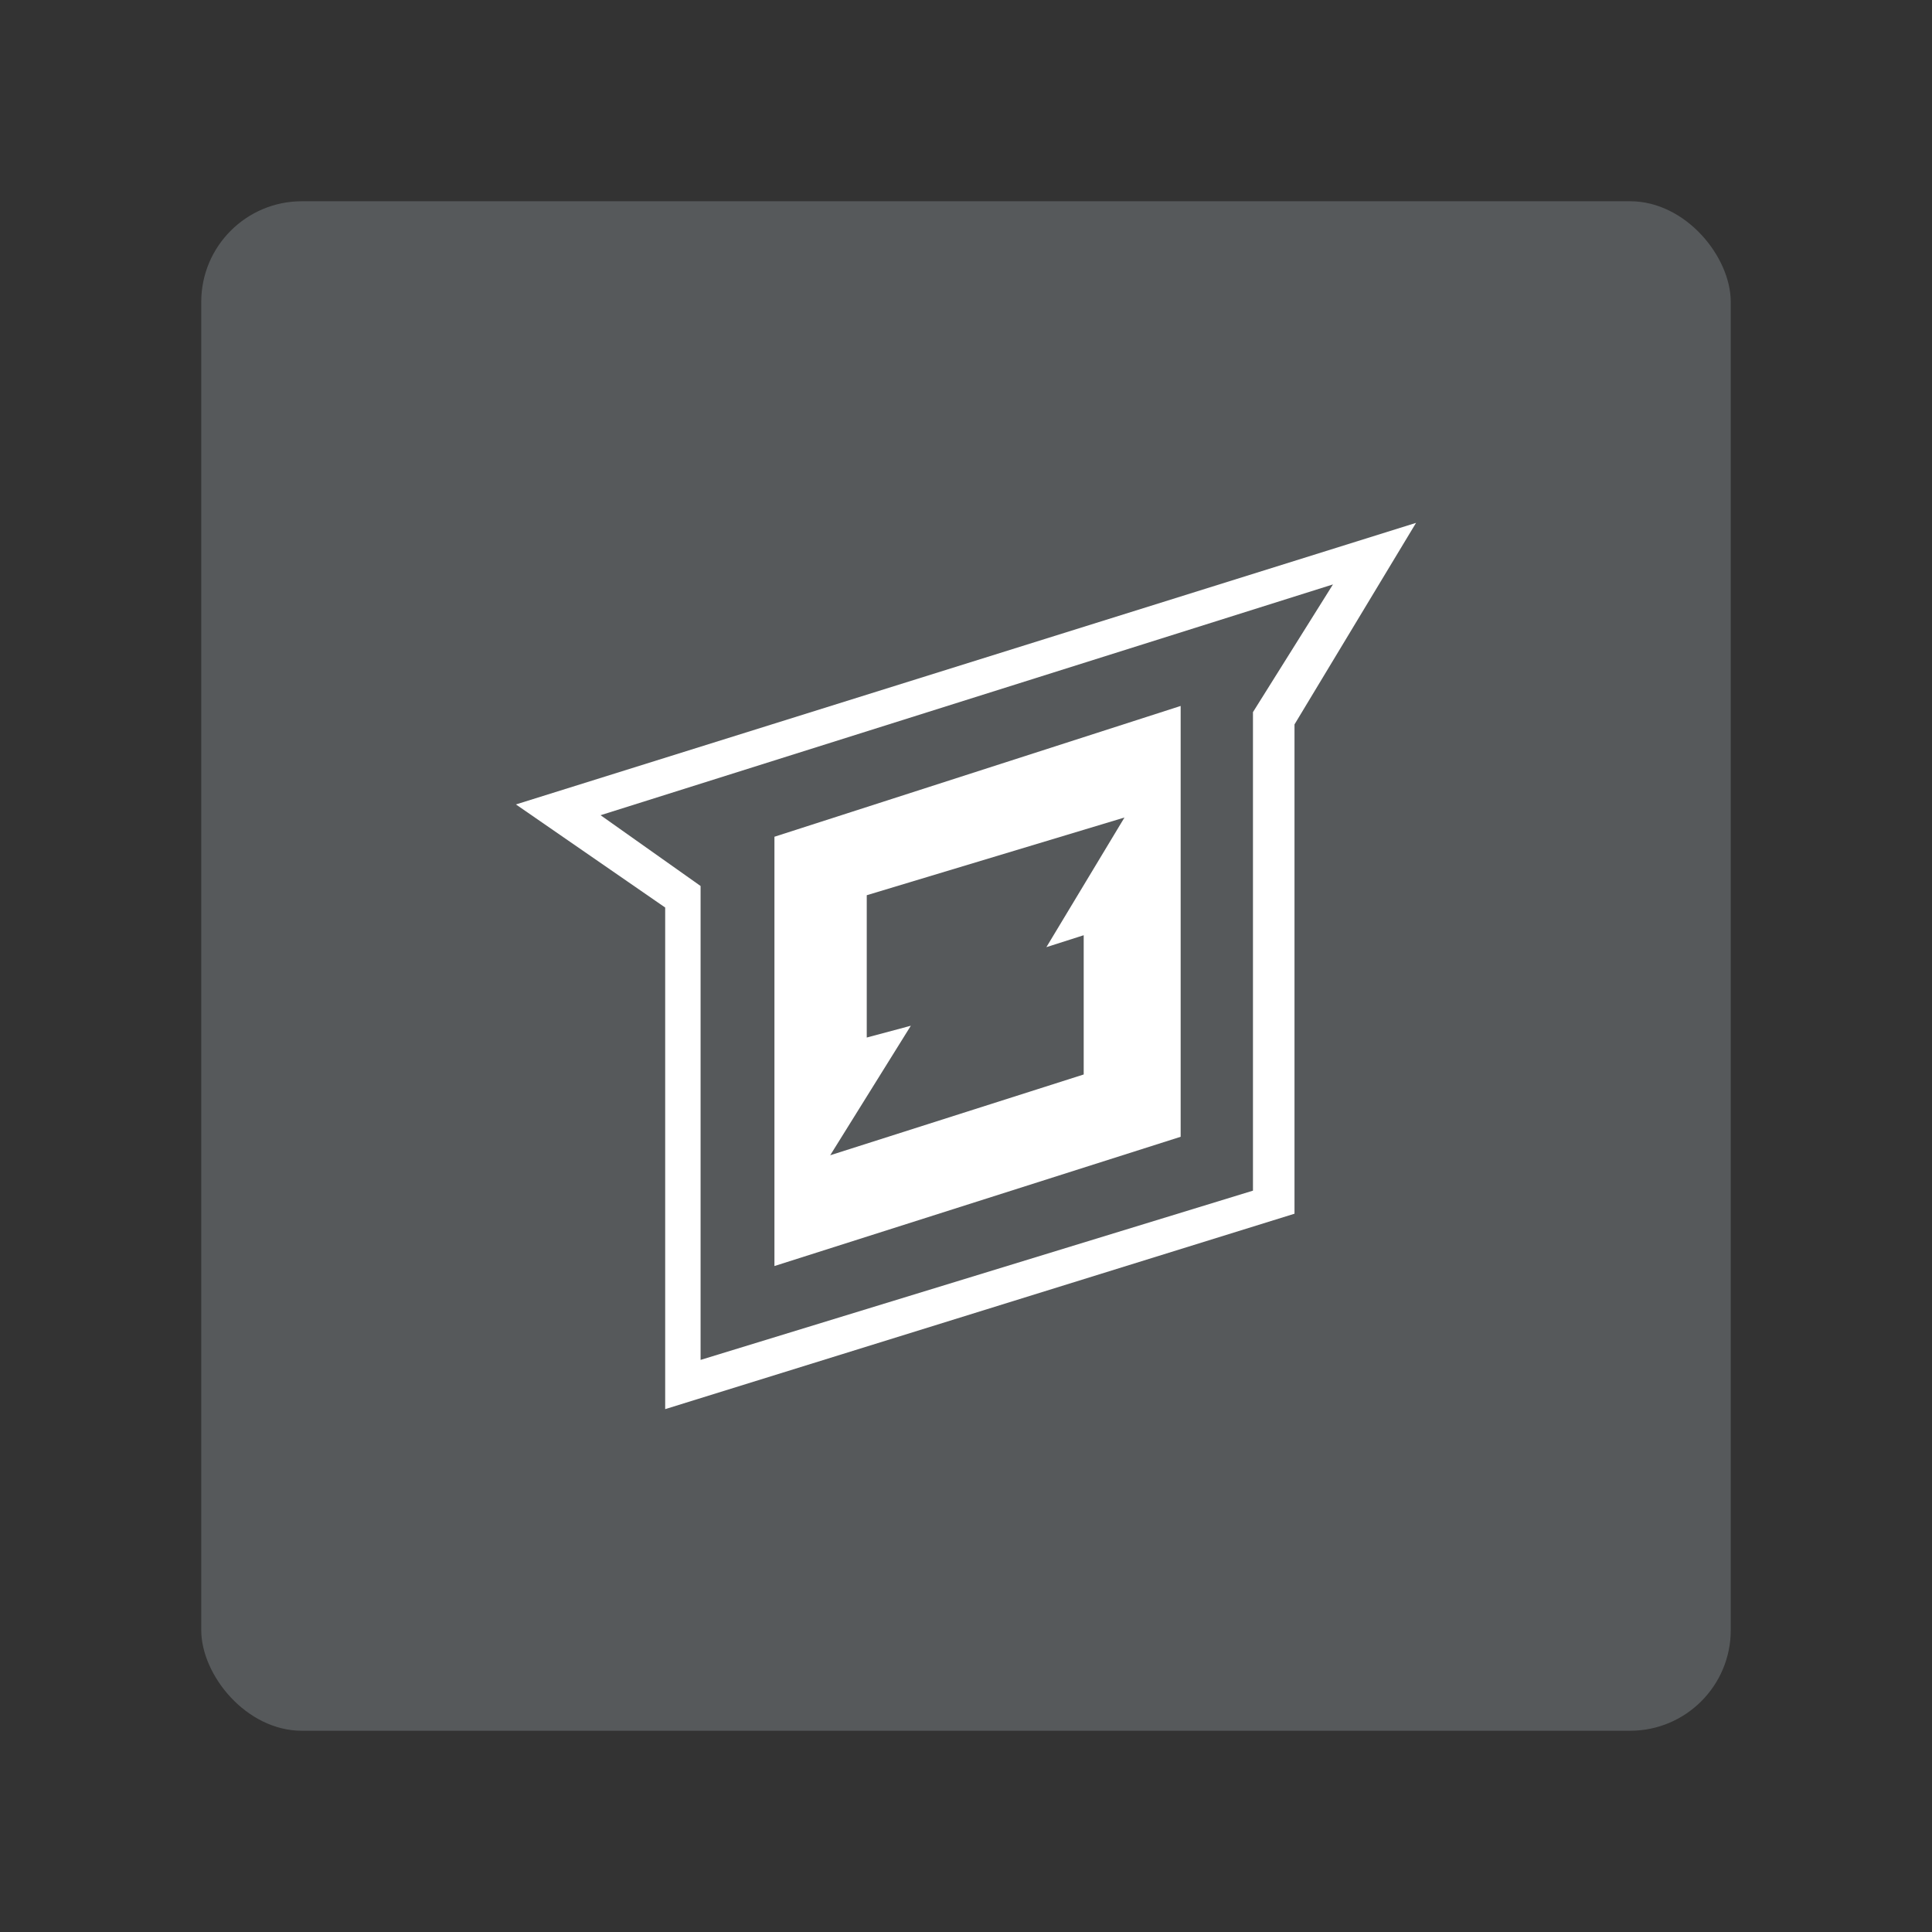 <?xml version="1.0" encoding="UTF-8"?>
<svg version="1.1" viewBox="0 0 192 192" xmlns="http://www.w3.org/2000/svg">
 <rect x="0" y="0" width="192" height="192" fill="#333333" stroke="none"/>
 <rect class="a" x="20" y="20" width="152" height="152" rx="10" style="fill:#56595b"/>
 <path d="m51.273 79.944 14.832 10.245v49.849l62.541-19.42v-48.626l12.08-20.031z" style="fill:#fff;stroke-linecap:round;stroke-linejoin:round;stroke-width:.788"/>
 <path d="m59.684 81.015 9.939 7.034v47.097l54.895-16.82v-47.555l7.951-12.692z" style="fill:#56595b;stroke-linecap:round;stroke-linejoin:round;stroke-width:.788"/>
 <path d="m76.963 83.155 1e-5 42.662 40.369-12.845 1e-5 -42.815z" style="fill:#fff;stroke-linecap:round;stroke-linejoin:round;stroke-width:.788"/>
 <path d="m86.137 88.966 1e-5 14.144 4.381-1.174-8.013 12.872 25.192-8.028v-13.838l-3.708 1.185 7.76-12.883z" style="fill:#56595b;stroke-linecap:round;stroke-linejoin:round;stroke-width:.788"/>
</svg>
